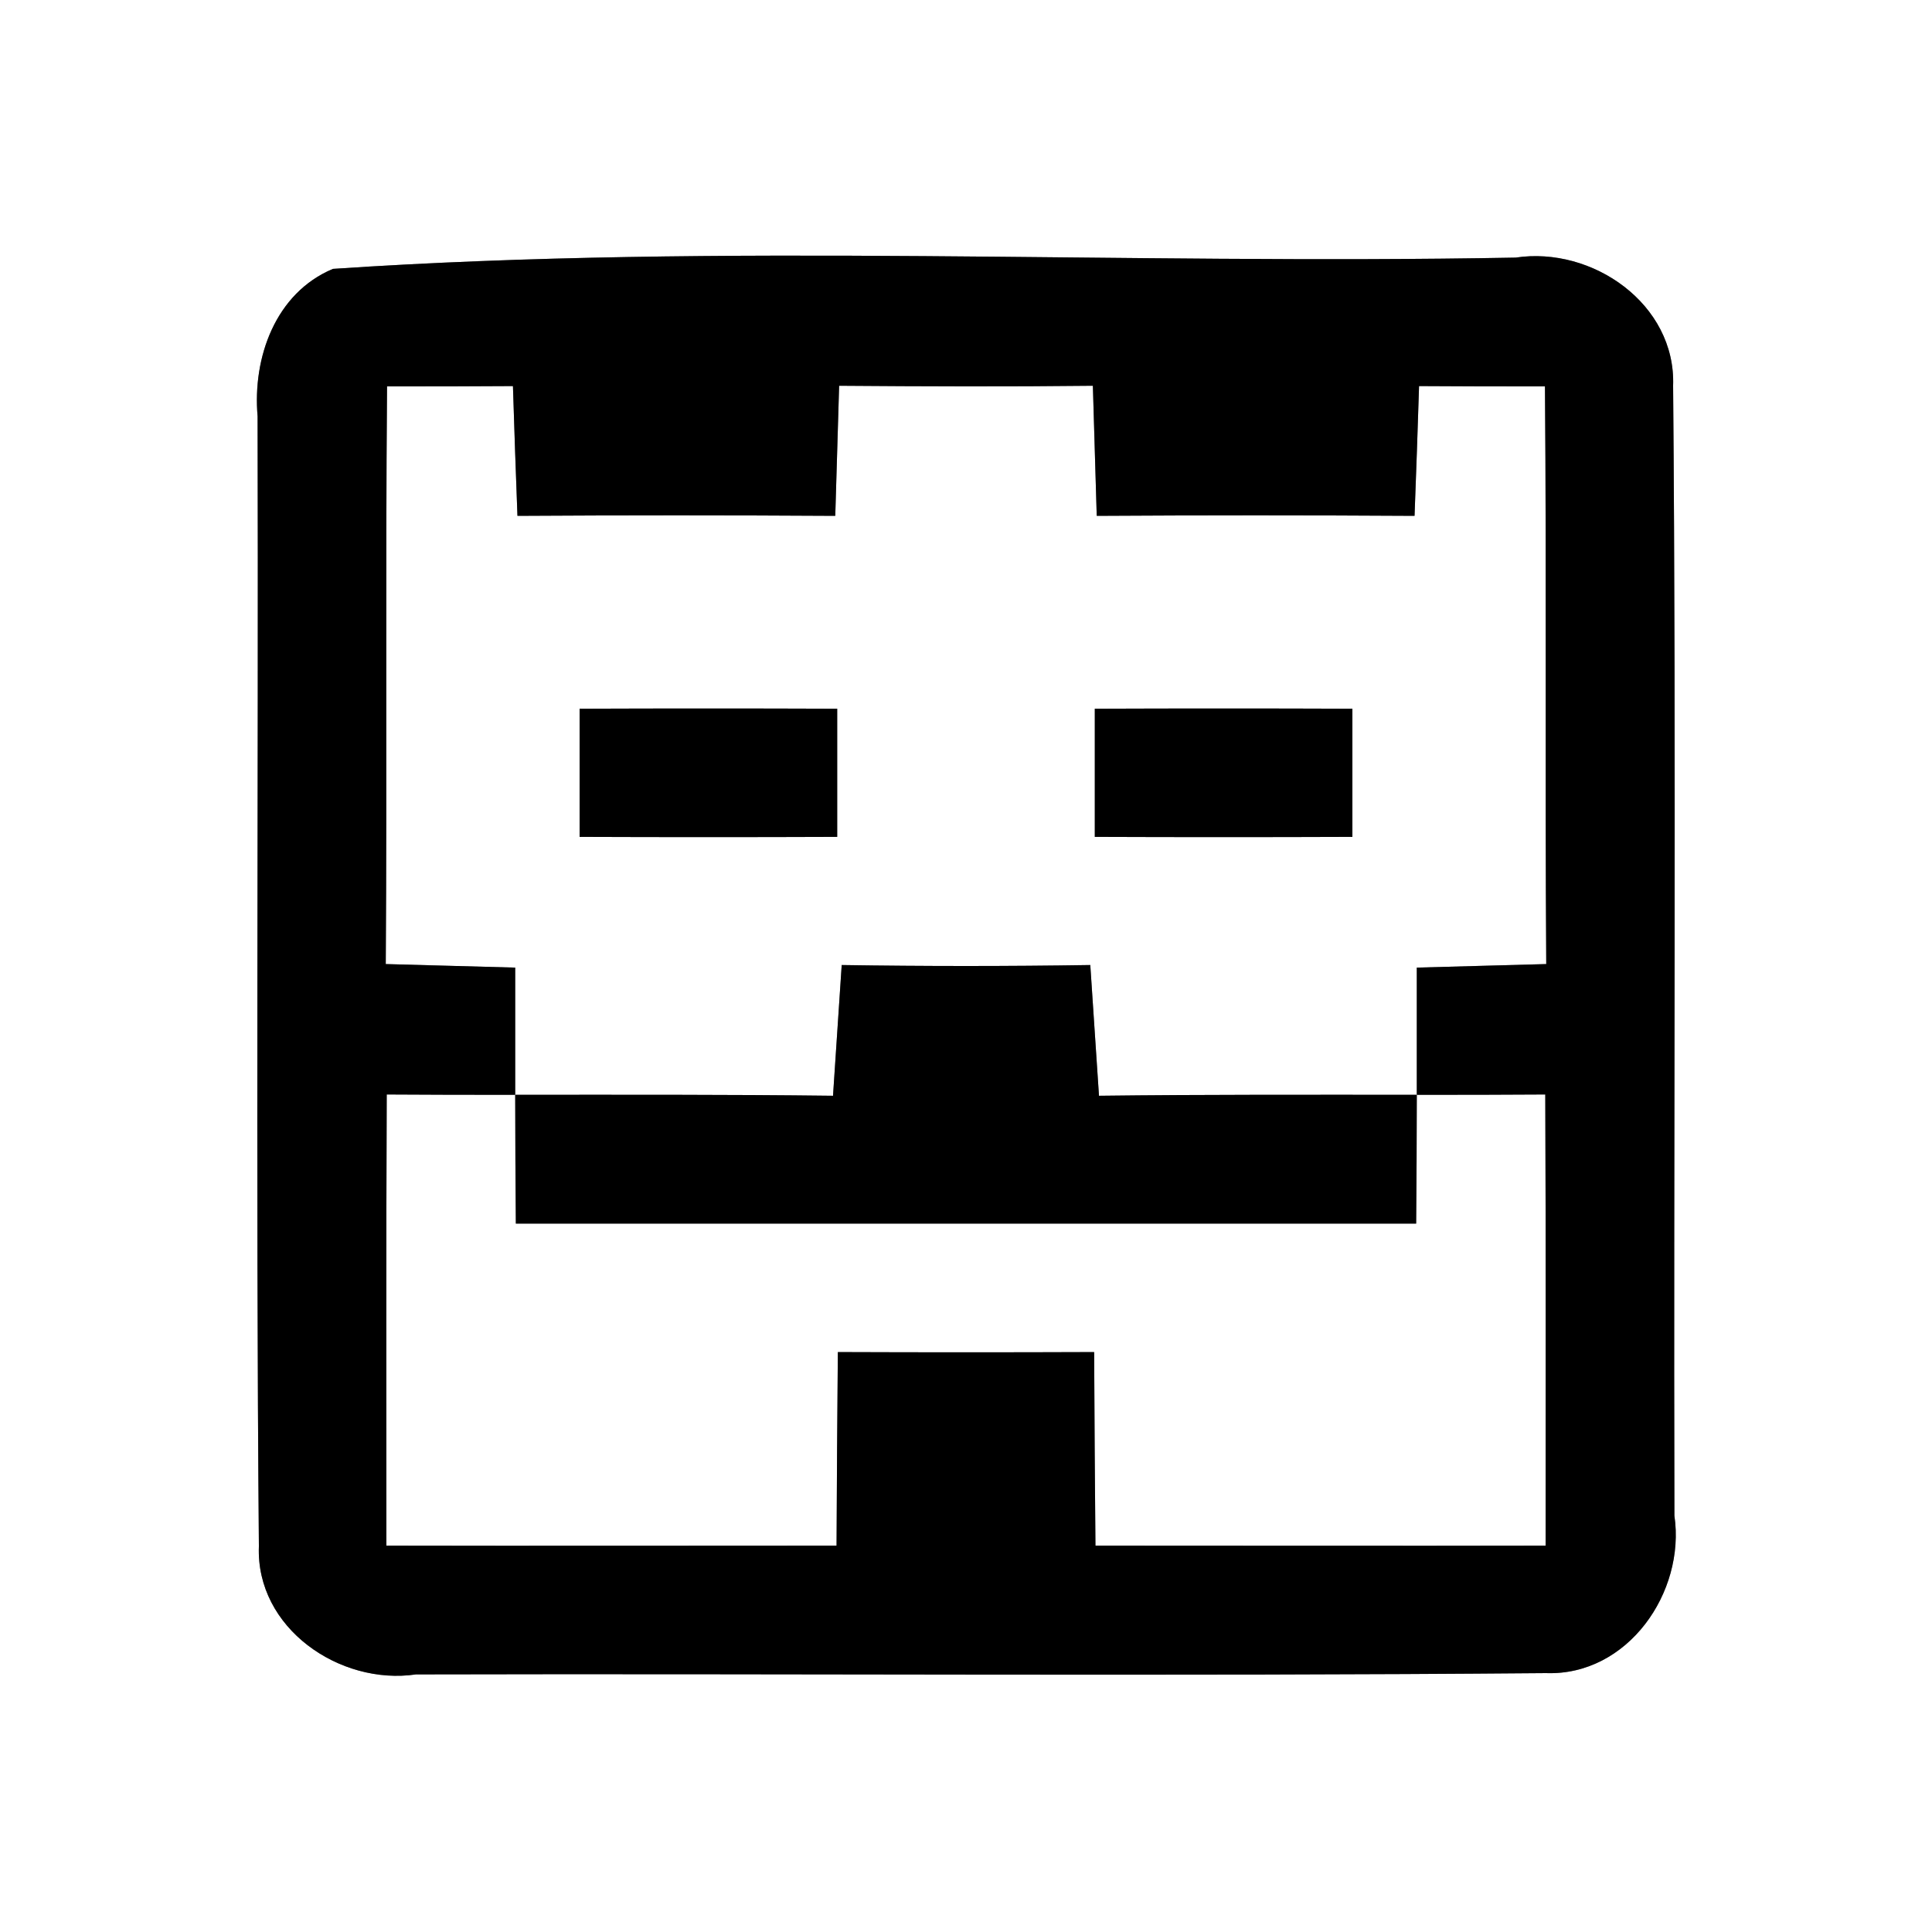 <?xml version="1.0" encoding="UTF-8" ?>
<!DOCTYPE svg PUBLIC "-//W3C//DTD SVG 1.1//EN" "http://www.w3.org/Graphics/SVG/1.1/DTD/svg11.dtd">
<svg width="60pt" height="60pt" viewBox="0 0 60 60" version="1.1" xmlns="http://www.w3.org/2000/svg">
<rect x="0" y="0" width="60" height="60" fill="#808080" stroke="none"/>
<g id="#ffffffff">
<path fill="#ffffff" opacity="1.00" d=" M 0.00 0.00 L 60.00 0.00 L 60.00 60.00 L 0.00 60.00 L 0.00 0.00 M 10.34 8.35 C 8.55 9.10 7.84 11.11 8.00 12.93 C 8.03 24.62 7.94 36.33 8.04 48.02 C 7.94 50.56 10.55 52.35 12.92 52.00 C 24.62 51.97 36.32 52.06 48.01 51.96 C 50.55 52.05 52.35 49.45 52.00 47.07 C 51.97 35.37 52.06 23.67 51.96 11.98 C 52.05 9.44 49.45 7.64 47.07 8.00 C 34.84 8.23 22.51 7.53 10.34 8.35 Z" />
<path fill="#ffffff" opacity="1.00" d=" M 12.02 12.00 C 13.32 12.00 14.62 12.00 15.93 11.99 C 15.97 13.33 16.02 14.67 16.07 16.02 C 19.36 16.00 22.65 16.00 25.94 16.02 C 25.98 14.67 26.02 13.33 26.06 11.98 C 28.69 12.00 31.31 12.01 33.94 11.98 C 33.98 13.33 34.02 14.67 34.06 16.02 C 37.35 16.00 40.64 16.00 43.93 16.02 C 43.98 14.67 44.03 13.33 44.07 11.99 C 45.38 12.00 46.68 12.00 47.98 12.00 C 48.03 17.98 47.98 23.96 48.02 29.94 C 46.68 29.98 45.34 30.01 44.00 30.05 C 44.00 31.37 44.00 32.69 44.00 34.00 C 40.71 34.00 37.42 33.99 34.13 34.03 C 34.04 32.67 33.95 31.32 33.86 29.97 C 31.29 30.01 28.71 30.01 26.14 29.97 C 26.05 31.32 25.96 32.67 25.87 34.03 C 22.58 33.99 19.29 34.00 16.00 34.00 C 16.00 32.69 16.00 31.37 16.00 30.05 C 14.66 30.01 13.32 29.98 11.98 29.94 C 12.02 23.96 11.97 17.98 12.02 12.00 M 18.00 22.01 C 18.00 23.34 18.00 24.66 18.00 25.99 C 20.67 26.00 23.33 26.00 26.00 25.99 C 26.00 24.66 26.00 23.34 26.00 22.01 C 23.33 22.00 20.67 22.00 18.00 22.01 M 34.00 22.01 C 34.00 23.34 34.00 24.66 34.00 25.99 C 36.66 26.00 39.33 26.00 42.00 25.99 C 42.00 24.66 42.00 23.34 42.00 22.01 C 39.33 22.00 36.67 22.00 34.00 22.01 Z" />
<path fill="#ffffff" opacity="1.00" d=" M 12.01 33.99 C 13.34 34.00 14.67 34.00 16.00 34.00 C 16.00 35.34 16.01 36.67 16.02 38.00 C 25.34 38.00 34.66 38.00 43.98 38.00 C 43.99 36.67 44.00 35.34 44.00 34.00 C 45.33 34.00 46.66 34.00 47.99 33.99 C 48.01 38.66 48.00 43.33 48.00 48.00 C 43.34 48.01 38.68 48.00 34.02 48.00 C 34.00 46.00 33.99 44.00 33.98 41.99 C 31.33 42.00 28.67 42.00 26.02 41.99 C 26.00 44.00 25.99 46.00 25.98 48.00 C 21.32 48.00 16.66 48.01 12.00 48.00 C 12.00 43.33 11.99 38.66 12.01 33.99 Z" />
</g>
<g id="#000000ff">
<path fill="#000000" opacity="1.00" d=" M 10.34 8.35 C 22.51 7.53 34.84 8.23 47.07 8.00 C 49.45 7.64 52.05 9.44 51.96 11.98 C 52.06 23.67 51.97 35.37 52.00 47.07 C 52.35 49.45 50.55 52.05 48.01 51.96 C 36.32 52.06 24.62 51.97 12.92 52.00 C 10.55 52.35 7.94 50.56 8.04 48.02 C 7.94 36.33 8.03 24.62 8.00 12.93 C 7.84 11.11 8.55 9.10 10.34 8.35 M 12.02 12.00 C 11.97 17.98 12.02 23.96 11.98 29.94 C 13.32 29.98 14.66 30.01 16.00 30.05 C 16.00 31.37 16.00 32.69 16.00 34.00 C 14.67 34.00 13.34 34.00 12.01 33.99 C 11.99 38.66 12.00 43.33 12.00 48.00 C 16.66 48.01 21.32 48.00 25.98 48.00 C 25.99 46.00 26.00 44.00 26.02 41.99 C 28.67 42.00 31.33 42.00 33.98 41.99 C 33.99 44.00 34.00 46.00 34.02 48.00 C 38.68 48.00 43.34 48.01 48.00 48.00 C 48.00 43.33 48.01 38.66 47.99 33.99 C 46.66 34.00 45.33 34.00 44.00 34.00 C 44.00 32.69 44.00 31.37 44.00 30.05 C 45.34 30.01 46.68 29.98 48.02 29.94 C 47.98 23.96 48.03 17.98 47.98 12.00 C 46.68 12.00 45.38 12.00 44.07 11.99 C 44.03 13.33 43.98 14.67 43.93 16.02 C 40.64 16.00 37.35 16.00 34.06 16.02 C 34.02 14.67 33.98 13.33 33.94 11.98 C 31.31 12.01 28.69 12.00 26.06 11.98 C 26.02 13.33 25.98 14.67 25.94 16.02 C 22.65 16.00 19.36 16.00 16.07 16.02 C 16.02 14.67 15.97 13.33 15.93 11.99 C 14.62 12.00 13.32 12.00 12.02 12.00 Z" />
<path fill="#000000" opacity="1.00" d=" M 18.00 22.01 C 20.67 22.00 23.33 22.00 26.00 22.01 C 26.00 23.34 26.00 24.66 26.00 25.99 C 23.33 26.00 20.67 26.00 18.00 25.99 C 18.00 24.66 18.00 23.34 18.00 22.01 Z" />
<path fill="#000000" opacity="1.00" d=" M 34.00 22.01 C 36.67 22.00 39.33 22.00 42.00 22.01 C 42.00 23.34 42.00 24.66 42.00 25.99 C 39.33 26.00 36.66 26.00 34.00 25.99 C 34.00 24.66 34.00 23.34 34.00 22.01 Z" />
<path fill="#000000" opacity="1.00" d=" M 26.14 29.97 C 28.71 30.01 31.29 30.01 33.86 29.97 C 33.95 31.32 34.04 32.67 34.13 34.03 C 37.42 33.99 40.71 34.00 44.00 34.00 C 44.00 35.34 43.99 36.67 43.98 38.00 C 34.66 38.00 25.34 38.00 16.02 38.00 C 16.01 36.67 16.00 35.34 16.00 34.00 C 19.29 34.00 22.58 33.99 25.87 34.03 C 25.96 32.67 26.05 31.32 26.14 29.97 Z" />
</g>
</svg>
